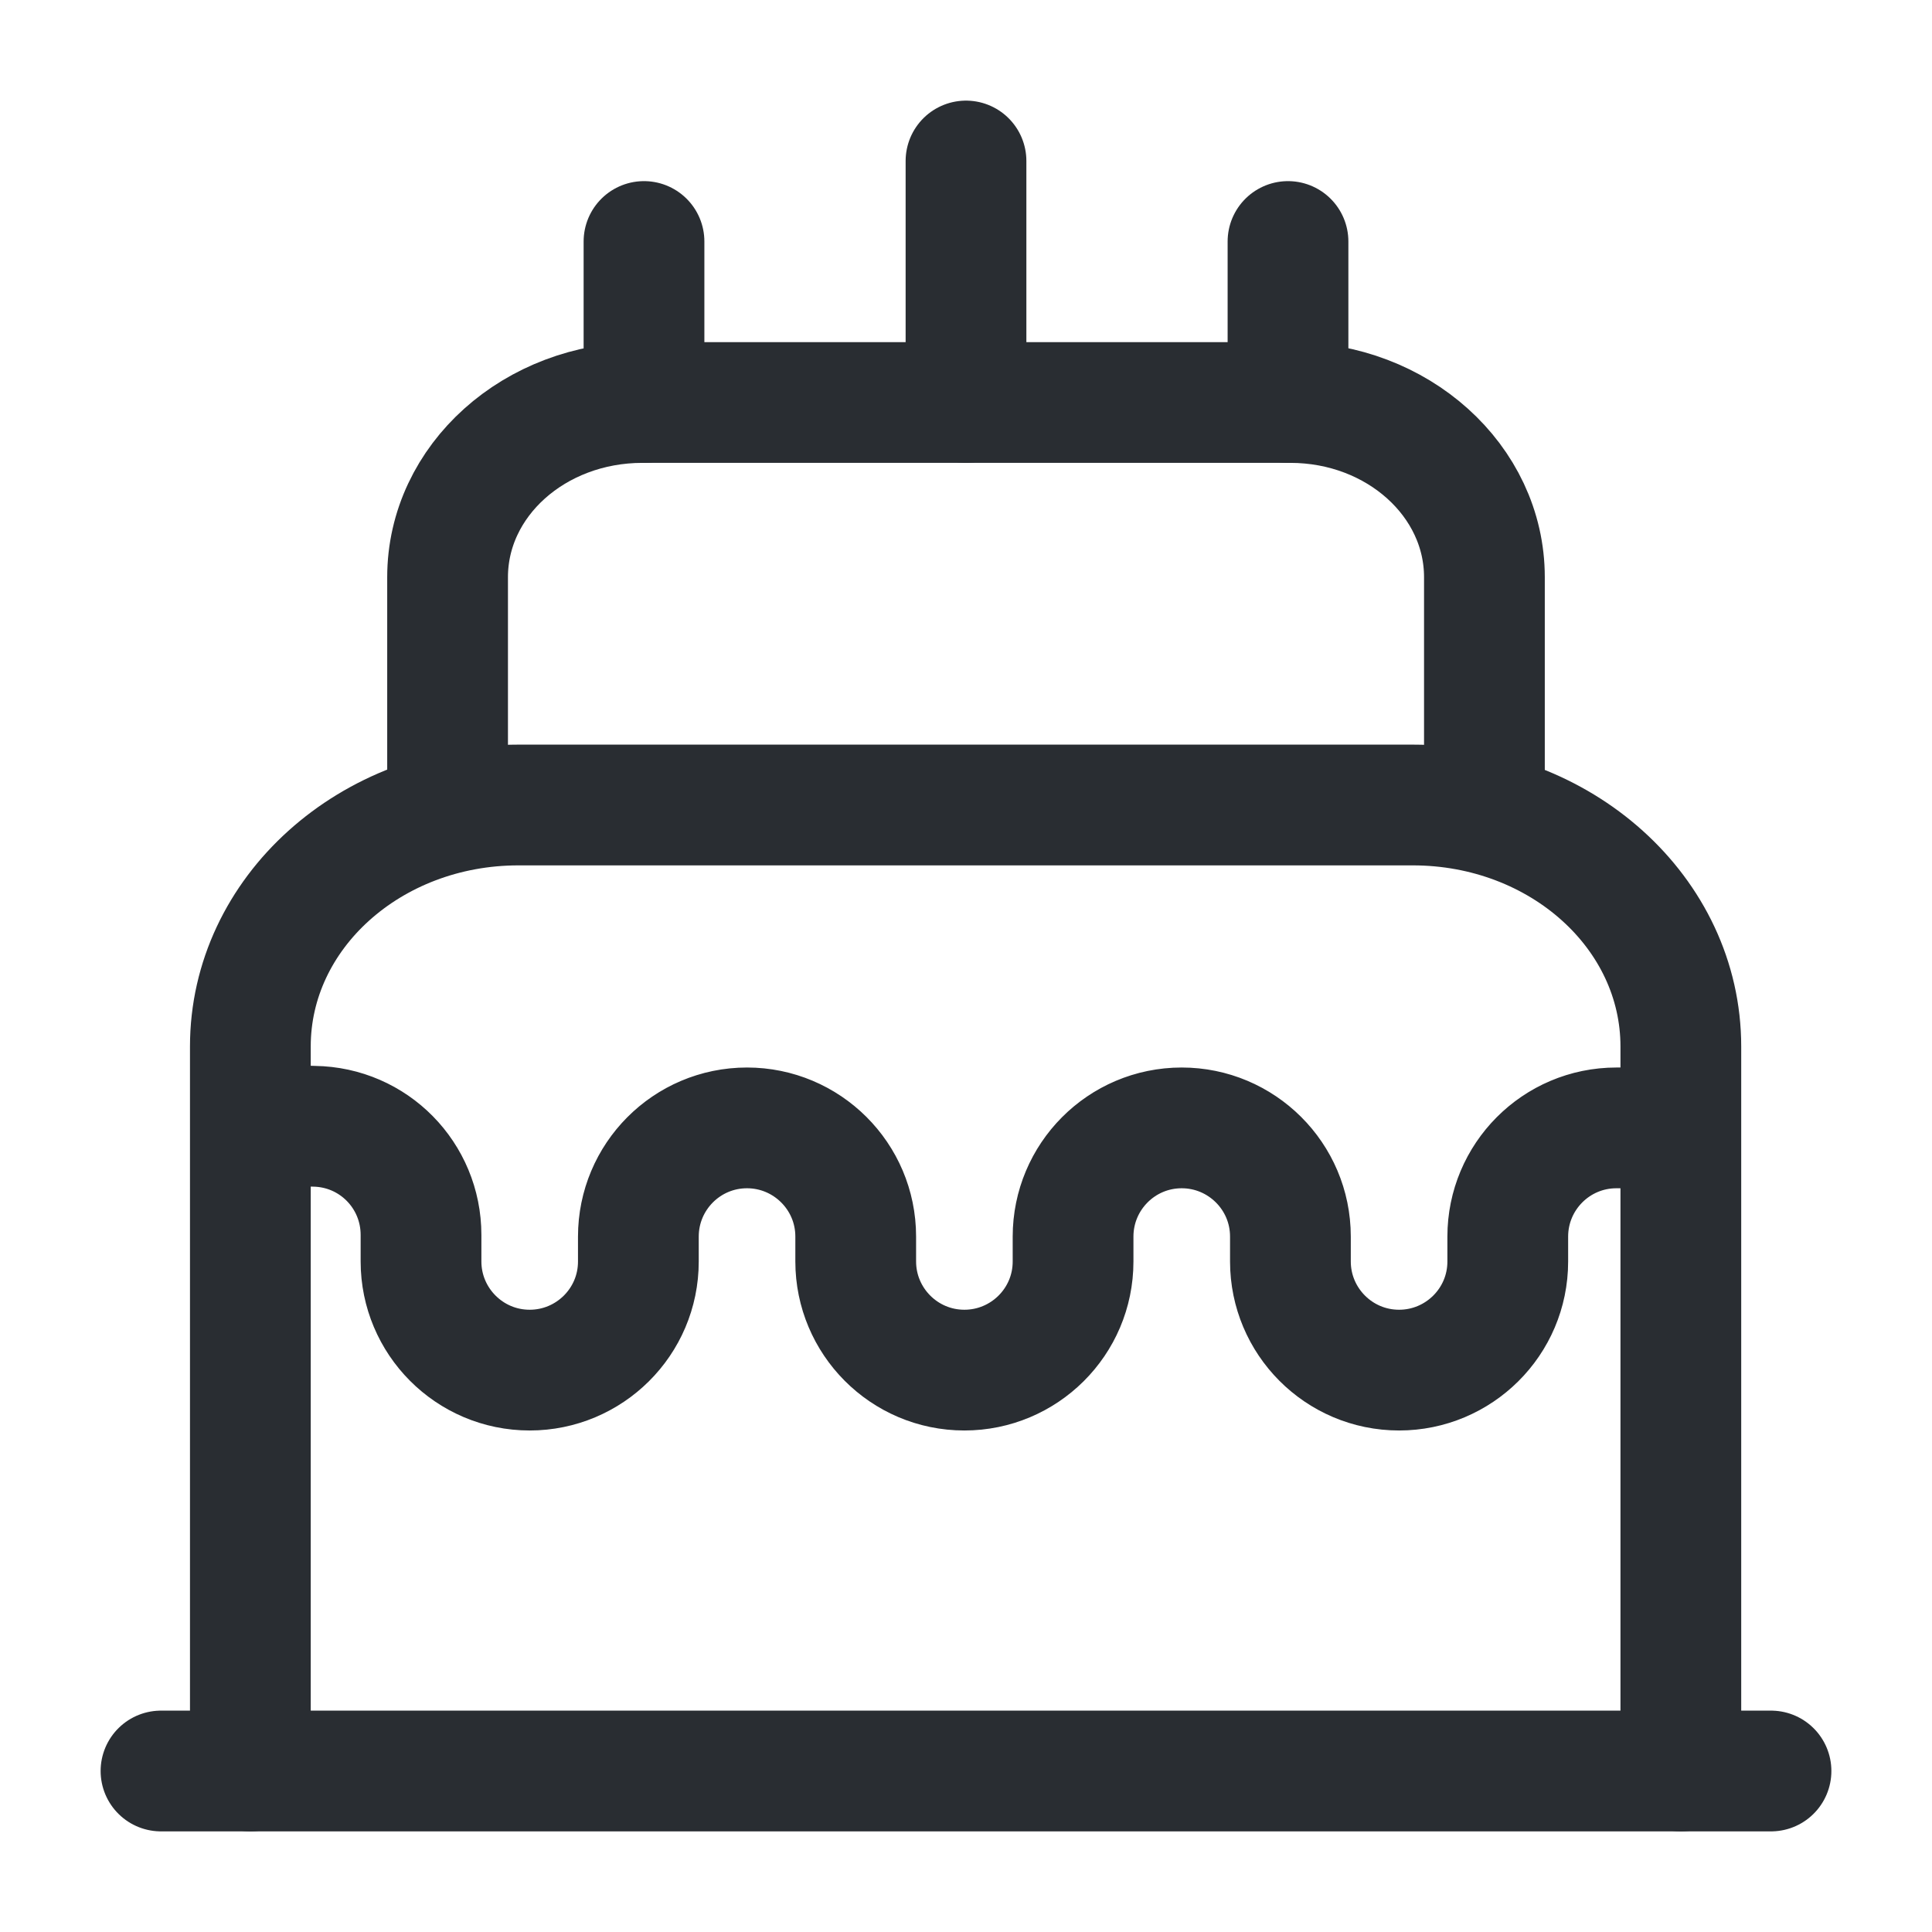 <svg width="24" height="24" viewBox="0 0 24 24" fill="none" xmlns="http://www.w3.org/2000/svg">
<path d="M2 22H22" stroke="#292D32" stroke-width="1.5" stroke-linecap="round" stroke-linejoin="round"/>
<path d="M3.11 22V13C3.11 11.34 4.6 10 6.44 10H17.55C19.39 10 20.88 11.34 20.88 13V22" stroke="#292D32" stroke-width="1.5" stroke-linecap="round" stroke-linejoin="round"/>
<path d="M5.56 10V7.17C5.56 5.97 6.64 5 7.98 5H16.03C17.36 5 18.44 5.97 18.44 7.17V10" stroke="#292D32" stroke-width="1.5" stroke-linecap="round" stroke-linejoin="round"/>
<path d="M3.53 13.98L3.9 13.991C4.64 14.001 5.23 14.601 5.23 15.341V15.671C5.23 16.41 5.83 17.02 6.58 17.02C7.32 17.02 7.93 16.421 7.93 15.671V15.361C7.93 14.62 8.53 14.011 9.28 14.011C10.02 14.011 10.63 14.611 10.63 15.361V15.671C10.63 16.41 11.23 17.02 11.98 17.02C12.72 17.02 13.33 16.421 13.33 15.671V15.361C13.33 14.62 13.93 14.011 14.68 14.011C15.42 14.011 16.03 14.611 16.03 15.361V15.671C16.03 16.41 16.63 17.02 17.38 17.02C18.12 17.02 18.73 16.421 18.73 15.671V15.361C18.73 14.62 19.33 14.011 20.08 14.011H20.53" stroke="#292D32" stroke-width="1.5" stroke-linecap="round" stroke-linejoin="round"/>
<path d="M8 5V3" stroke="#292D32" stroke-width="1.5" stroke-linecap="round" stroke-linejoin="round"/>
<path d="M16 5V3" stroke="#292D32" stroke-width="1.5" stroke-linecap="round" stroke-linejoin="round"/>
<path d="M12 5V2" stroke="#292D32" stroke-width="1.5" stroke-linecap="round" stroke-linejoin="round"/>
</svg>

